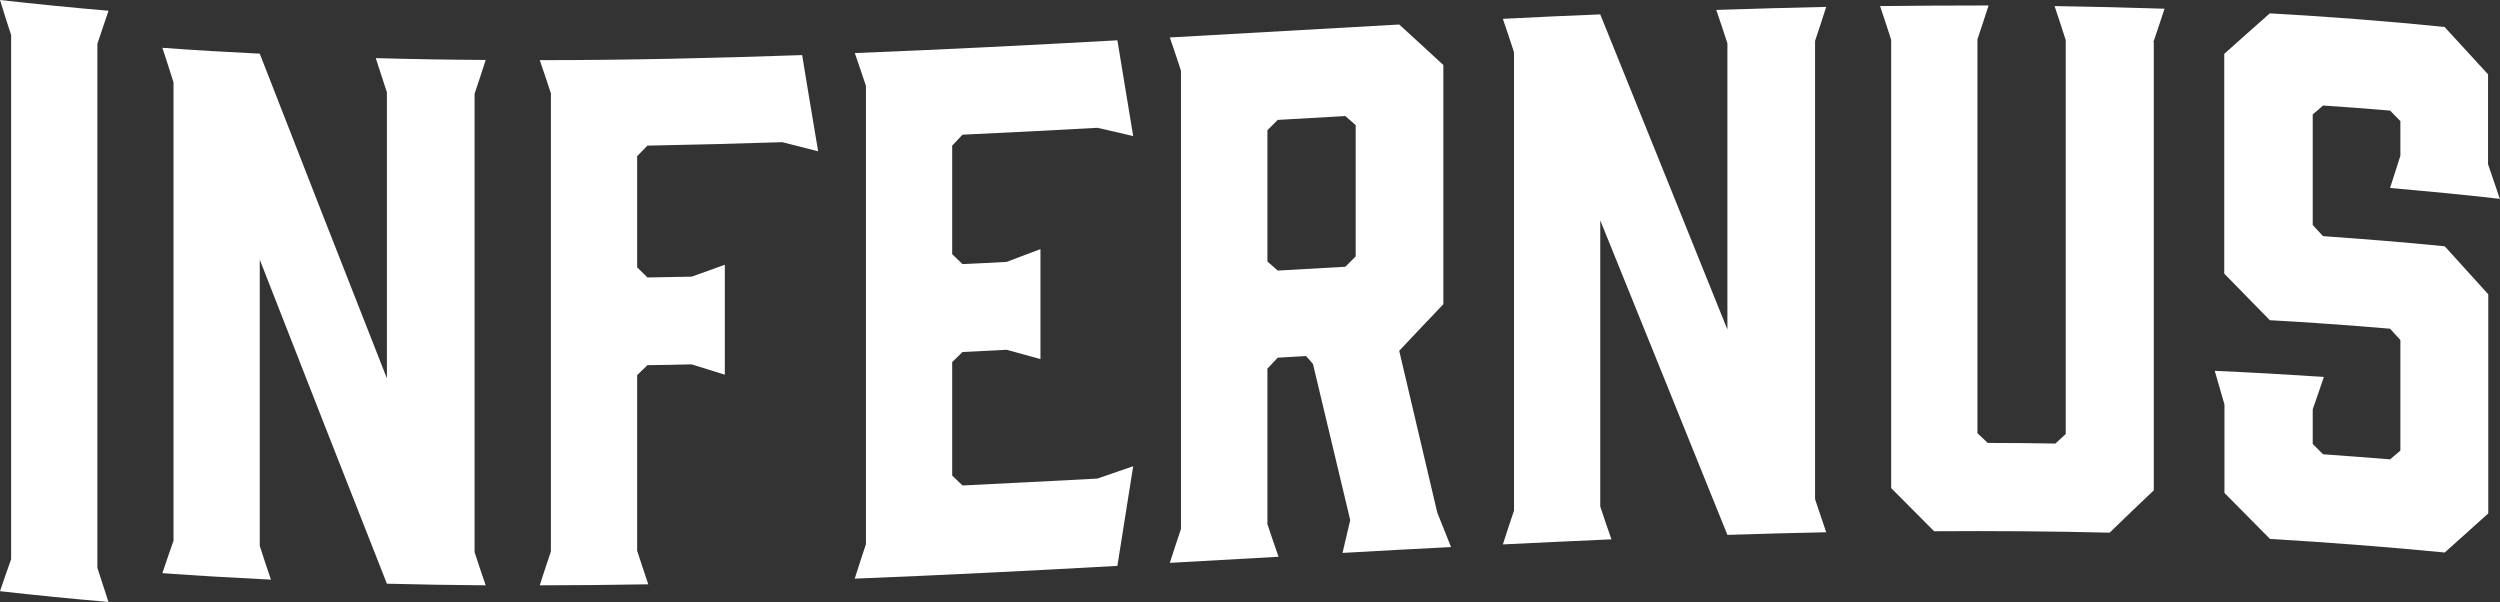 <svg width="1561" height="376" viewBox="0 0 1561 376" fill="none" xmlns="http://www.w3.org/2000/svg">
<rect x="0" y="0" width="1561" height="376" fill="#333333" stroke="none"/>
<g clip-path="url(#clip0_22600_291)">
<path d="M67.76 375.844C45.131 373.947 22.629 371.671 0 369.141C2.276 362.439 4.551 355.863 6.953 349.16V21.878C4.551 14.669 2.276 7.335 0 0C22.629 2.529 45.131 4.806 67.76 6.702C65.484 13.531 63.209 20.36 60.807 27.316C60.807 136.452 60.807 245.462 60.807 354.598C63.082 361.68 65.358 368.762 67.76 375.97V375.844Z" fill="white"/>
<path d="M169.146 361.933C146.518 360.795 124.015 359.53 101.387 357.886C103.662 351.184 105.938 344.355 108.34 337.652C108.34 242.3 108.34 146.822 108.34 51.47C106.064 44.262 103.789 37.053 101.387 29.845C121.613 31.363 141.967 32.501 162.193 33.512C188.614 101.422 215.162 169.079 241.583 236.23V57.666C239.308 50.585 237.032 43.503 234.63 36.294C257.512 36.927 280.393 37.306 303.275 37.433C300.999 44.514 298.724 51.47 296.322 58.552C296.322 153.904 296.322 249.382 296.322 344.734C298.597 351.69 300.873 358.645 303.275 365.474C282.669 365.347 262.189 364.968 241.583 364.462C215.162 297.311 188.614 229.907 162.193 162.124V340.814C164.469 347.896 166.744 354.851 169.146 361.807V361.933Z" fill="white"/>
<path d="M336.902 37.559C391.514 37.559 446.253 36.294 500.865 34.398C504.152 54.379 507.439 74.486 510.852 94.467C503.393 92.57 495.935 90.673 488.476 88.776C460.411 89.661 432.347 90.42 404.282 90.926C402.133 93.076 399.984 95.352 397.835 97.502V166.929C399.984 169.079 402.133 171.229 404.282 173.252C413.511 173.126 422.739 172.873 431.841 172.747C438.794 170.344 445.621 167.814 452.574 165.285V233.954C445.621 231.804 438.794 229.654 431.841 227.504C422.613 227.757 413.384 227.884 404.282 228.01C402.133 230.034 399.984 232.057 397.835 234.207V343.849C400.11 350.804 402.386 357.886 404.788 364.842C382.159 365.221 359.657 365.474 337.028 365.474C339.304 358.392 341.579 351.31 343.981 344.355V58.299C341.706 51.343 339.43 44.514 337.028 37.559H336.902Z" fill="white"/>
<path d="M533.734 361.174C536.009 354.092 538.285 346.884 540.687 339.802V53.62C538.411 46.791 536.136 39.962 533.734 33.133C588.346 30.983 643.085 28.201 697.697 25.166C700.984 45.147 704.27 65.128 707.557 84.982C700.099 83.212 692.64 81.441 685.181 79.797C657.117 81.315 629.052 82.832 600.988 84.097C598.839 86.373 596.689 88.65 594.54 90.926V158.709C596.689 160.733 598.839 162.883 600.988 164.906C610.216 164.527 619.445 164.021 628.547 163.515C635.626 160.859 642.579 158.203 649.658 155.548C649.658 178.437 649.658 201.327 649.658 224.216C642.579 222.319 635.626 220.296 628.547 218.399C619.318 218.905 610.09 219.284 600.988 219.79C598.839 221.94 596.689 223.963 594.54 226.113V296.932C596.689 298.955 598.839 301.105 600.988 303.128C629.052 301.737 657.117 300.346 685.181 298.829C692.64 296.299 700.099 293.644 707.557 291.115C704.27 311.854 700.984 332.594 697.697 353.334C643.085 356.369 588.346 359.151 533.734 361.301V361.174Z" fill="white"/>
<path d="M730.439 351.437C732.714 344.355 734.99 337.399 737.392 330.318V44.135C735.116 37.18 732.841 30.351 730.439 23.395C778.224 20.74 825.884 17.958 873.669 15.302C882.898 23.775 892.126 32.121 901.228 40.594V189.945C892 199.683 882.771 209.294 873.669 219.031C881.634 252.67 889.472 286.309 897.436 320.074C900.343 327.283 903.251 334.491 906.032 341.573C883.404 342.711 860.901 343.975 838.273 345.24C839.916 338.411 841.433 331.582 843.077 324.753C835.365 292.253 827.527 259.752 819.816 227.251C818.425 225.607 816.908 223.963 815.518 222.319C809.576 222.699 803.761 222.952 797.819 223.331C795.67 225.607 793.521 227.884 791.372 230.16V327.283C793.647 334.111 795.923 340.814 798.325 347.643C775.696 348.907 753.194 350.172 730.565 351.437H730.439ZM840.042 166.55C842.192 164.4 844.341 162.25 846.49 160.1C846.49 132.785 846.49 105.469 846.49 78.153C844.341 76.256 842.192 74.359 840.042 72.463C826.01 73.221 811.851 74.106 797.819 74.865C795.67 77.015 793.521 79.165 791.372 81.315V163.262C793.521 165.159 795.67 167.056 797.819 168.953C811.851 168.194 826.01 167.309 840.042 166.55Z" fill="white"/>
<path d="M1006.15 336.767C983.526 337.779 961.024 338.79 938.395 339.929C940.671 332.847 942.946 325.891 945.348 318.81C945.348 223.458 945.348 127.979 945.348 32.627C943.072 25.672 940.797 18.716 938.395 11.761C958.622 10.749 978.975 9.738 999.202 8.979C1025.62 74.486 1052.17 139.993 1078.59 205.753C1078.59 146.19 1078.59 86.626 1078.59 27.063C1076.32 20.107 1074.04 13.152 1071.64 6.197C1094.52 5.438 1117.4 4.806 1140.28 4.3C1138.01 11.382 1135.73 18.463 1133.33 25.545V311.728C1135.61 318.557 1137.88 325.386 1140.28 332.341C1119.68 332.72 1099.2 333.353 1078.59 333.985C1052.17 268.351 1025.62 202.971 999.202 137.59V316.28C1001.48 323.109 1003.75 329.938 1006.15 336.641V336.767Z" fill="white"/>
<path d="M1344.83 26.43C1344.83 119.633 1344.83 212.835 1344.83 306.163C1335.6 314.889 1326.37 323.742 1317.27 332.594C1280.73 331.709 1244.2 331.456 1207.66 331.709C1198.69 322.73 1189.84 313.751 1180.86 304.772V24.913C1178.59 17.831 1176.31 10.876 1173.91 3.794C1196.54 3.541 1219.04 3.414 1241.67 3.414C1239.39 10.496 1237.12 17.452 1234.72 24.534V270.501C1236.87 272.525 1239.02 274.548 1241.16 276.571C1255.2 276.571 1269.36 276.698 1283.39 276.951C1285.54 274.927 1287.69 273.03 1289.83 271.007V25.039C1287.56 17.957 1285.28 10.876 1282.88 3.794C1305.76 4.173 1328.65 4.679 1351.53 5.438C1349.25 12.393 1346.98 19.349 1344.57 26.304L1344.83 26.43Z" fill="white"/>
<path d="M1561 124.185C1538.12 121.53 1515.24 119.38 1492.36 117.356C1494.5 110.654 1496.65 103.951 1498.8 97.249C1498.8 90.041 1498.8 82.832 1498.8 75.624C1496.65 73.474 1494.5 71.198 1492.36 69.048C1478.45 67.91 1464.42 66.772 1450.51 65.886C1448.36 67.783 1446.21 69.68 1444.06 71.451V140.499C1446.21 142.775 1448.36 145.051 1450.51 147.454C1475.79 149.225 1501.08 151.248 1526.49 153.777C1535.59 163.768 1544.57 173.758 1553.67 183.749V320.58C1544.57 328.674 1535.59 336.767 1526.49 344.987C1490.08 341.446 1453.67 338.664 1417.39 336.514C1407.91 326.903 1398.43 317.418 1388.95 307.807C1388.95 289.344 1388.95 271.007 1388.95 252.544C1386.92 245.588 1384.9 238.506 1382.88 231.551C1405.63 232.563 1428.26 233.827 1451.02 235.345C1448.74 242.047 1446.47 248.876 1444.06 255.579V277.204C1446.21 279.354 1448.36 281.503 1450.51 283.653C1464.42 284.665 1478.45 285.677 1492.36 286.815C1494.5 285.044 1496.65 283.147 1498.8 281.377C1498.8 258.361 1498.8 235.345 1498.8 212.329C1496.65 209.926 1494.5 207.65 1492.36 205.247C1467.32 203.097 1442.29 201.327 1417.26 199.936C1407.78 190.198 1398.3 180.461 1388.82 170.85C1388.82 125.07 1388.82 79.291 1388.82 33.639C1398.3 25.166 1407.78 16.693 1417.26 8.346C1453.67 10.37 1490.08 13.152 1526.36 16.819C1535.46 26.683 1544.44 36.547 1553.54 46.411V102.56C1555.94 109.769 1558.47 116.977 1560.87 124.059L1561 124.185Z" fill="white"/>
</g>
<defs>
<clipPath id="clip0_22600_291">
<rect width="1561" height="375.844" fill="white"/>
</clipPath>
</defs>
</svg>
